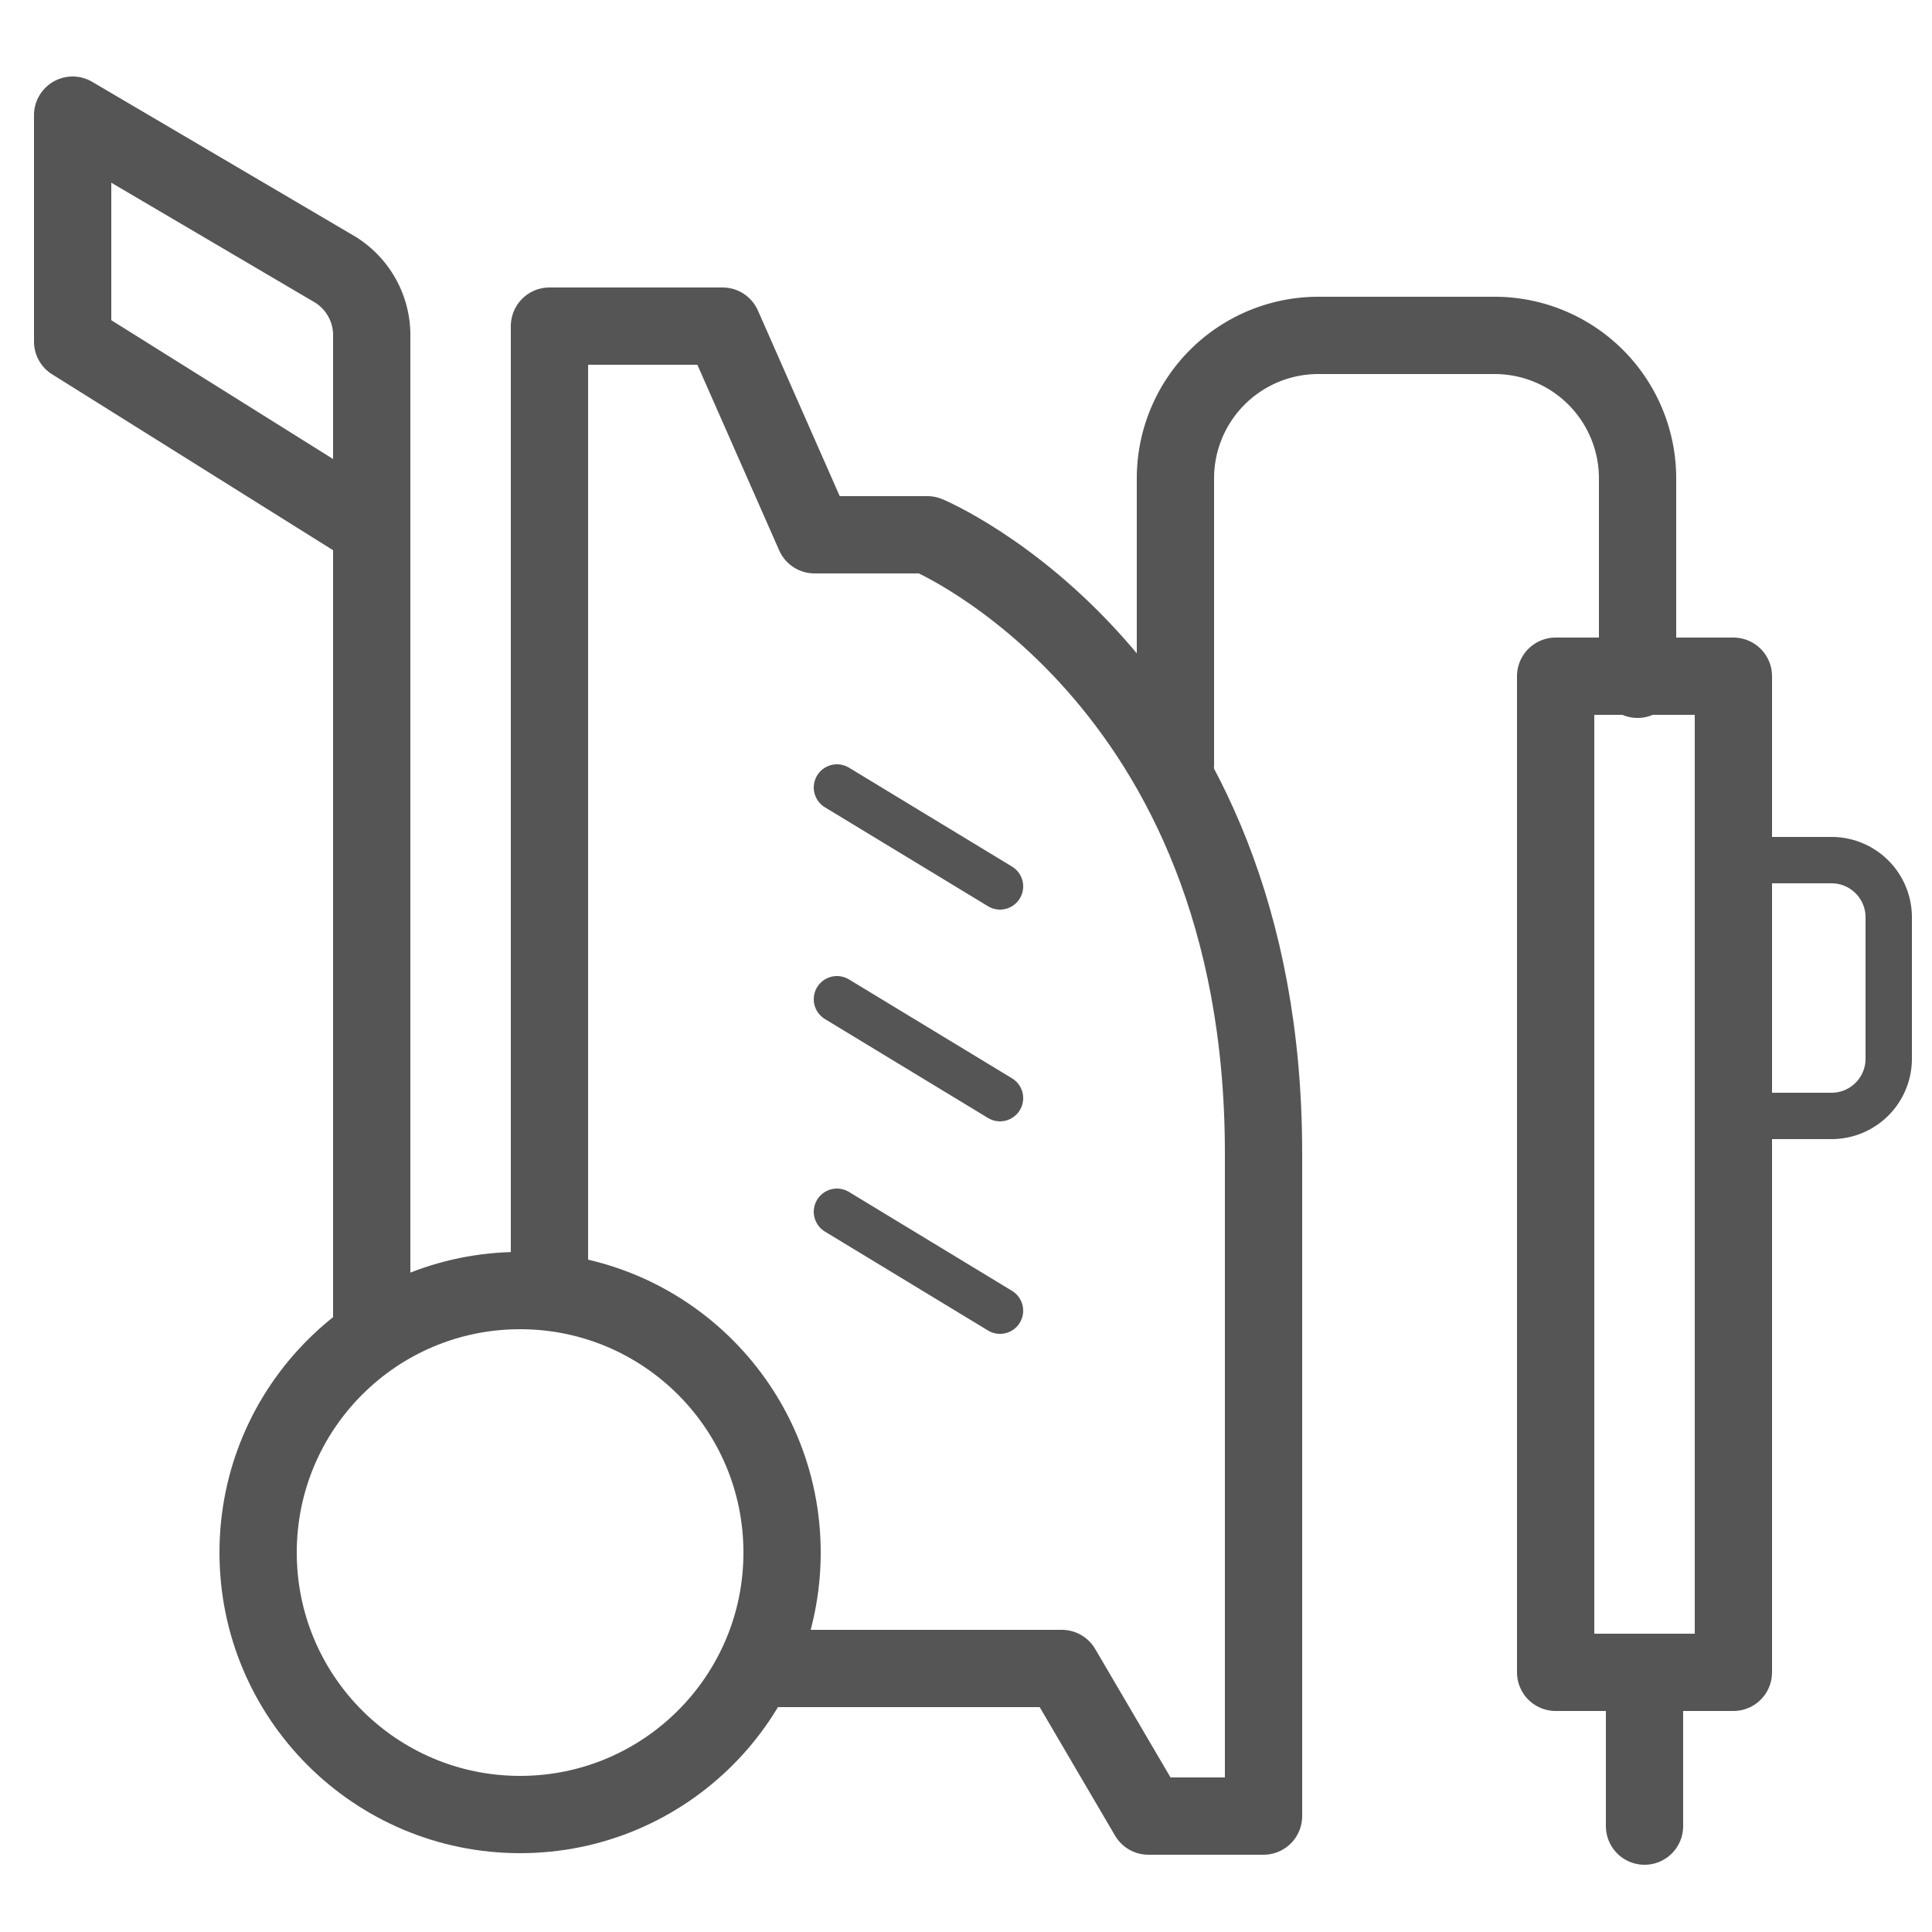 <svg id="icons" xmlns="http://www.w3.org/2000/svg" viewBox="0 0 25 25"><title>icon</title><g id="_56_icons" data-name="56_icons"><circle cx="6.73" cy="20.09" r="3.39" style="fill:none;stroke:#555;stroke-linecap:round;stroke-linejoin:round"/><path d="M4.81,17.1V4.31a1,1,0,0,0-.47-.82l-3.4-2V4.42L4.63,6.73" style="fill:none;stroke:#555;stroke-linecap:round;stroke-linejoin:round"/><path d="M7.11,16.49V4.22H9.35l1.19,2.7H12s4.35,1.81,4.35,8v8.58H14.86l-1.12-1.91H9.94" style="fill:none;stroke:#555;stroke-linecap:round;stroke-linejoin:round"/><line x1="10.83" y1="10.19" x2="12.94" y2="11.47" style="fill:none;stroke:#555;stroke-linecap:round;stroke-linejoin:round;stroke-width:0.6px"/><line x1="10.83" y1="12.93" x2="12.94" y2="14.21" style="fill:none;stroke:#555;stroke-linecap:round;stroke-linejoin:round;stroke-width:0.6px"/><line x1="10.83" y1="15.68" x2="12.94" y2="16.96" style="fill:none;stroke:#555;stroke-linecap:round;stroke-linejoin:round;stroke-width:0.6px"/><rect x="20.13" y="8.75" width="2.3" height="12.89" style="fill:none;stroke:#555;stroke-linecap:round;stroke-linejoin:round"/><line x1="21.28" y1="21.86" x2="21.28" y2="23.63" style="fill:none;stroke:#555;stroke-linecap:round;stroke-linejoin:round"/><path d="M21.19,8.79V6.19a1.85,1.85,0,0,0-1.85-1.85H17.06a1.85,1.85,0,0,0-1.85,1.85v3.7" style="fill:none;stroke:#555;stroke-linecap:round;stroke-linejoin:round"/><path d="M22.58,11.13H23.7a.74.74,0,0,1,.74.74V13.7a.74.74,0,0,1-.74.74H22.58" style="fill:none;stroke:#555;stroke-linecap:round;stroke-linejoin:round;stroke-width:0.6px"/></g></svg>
